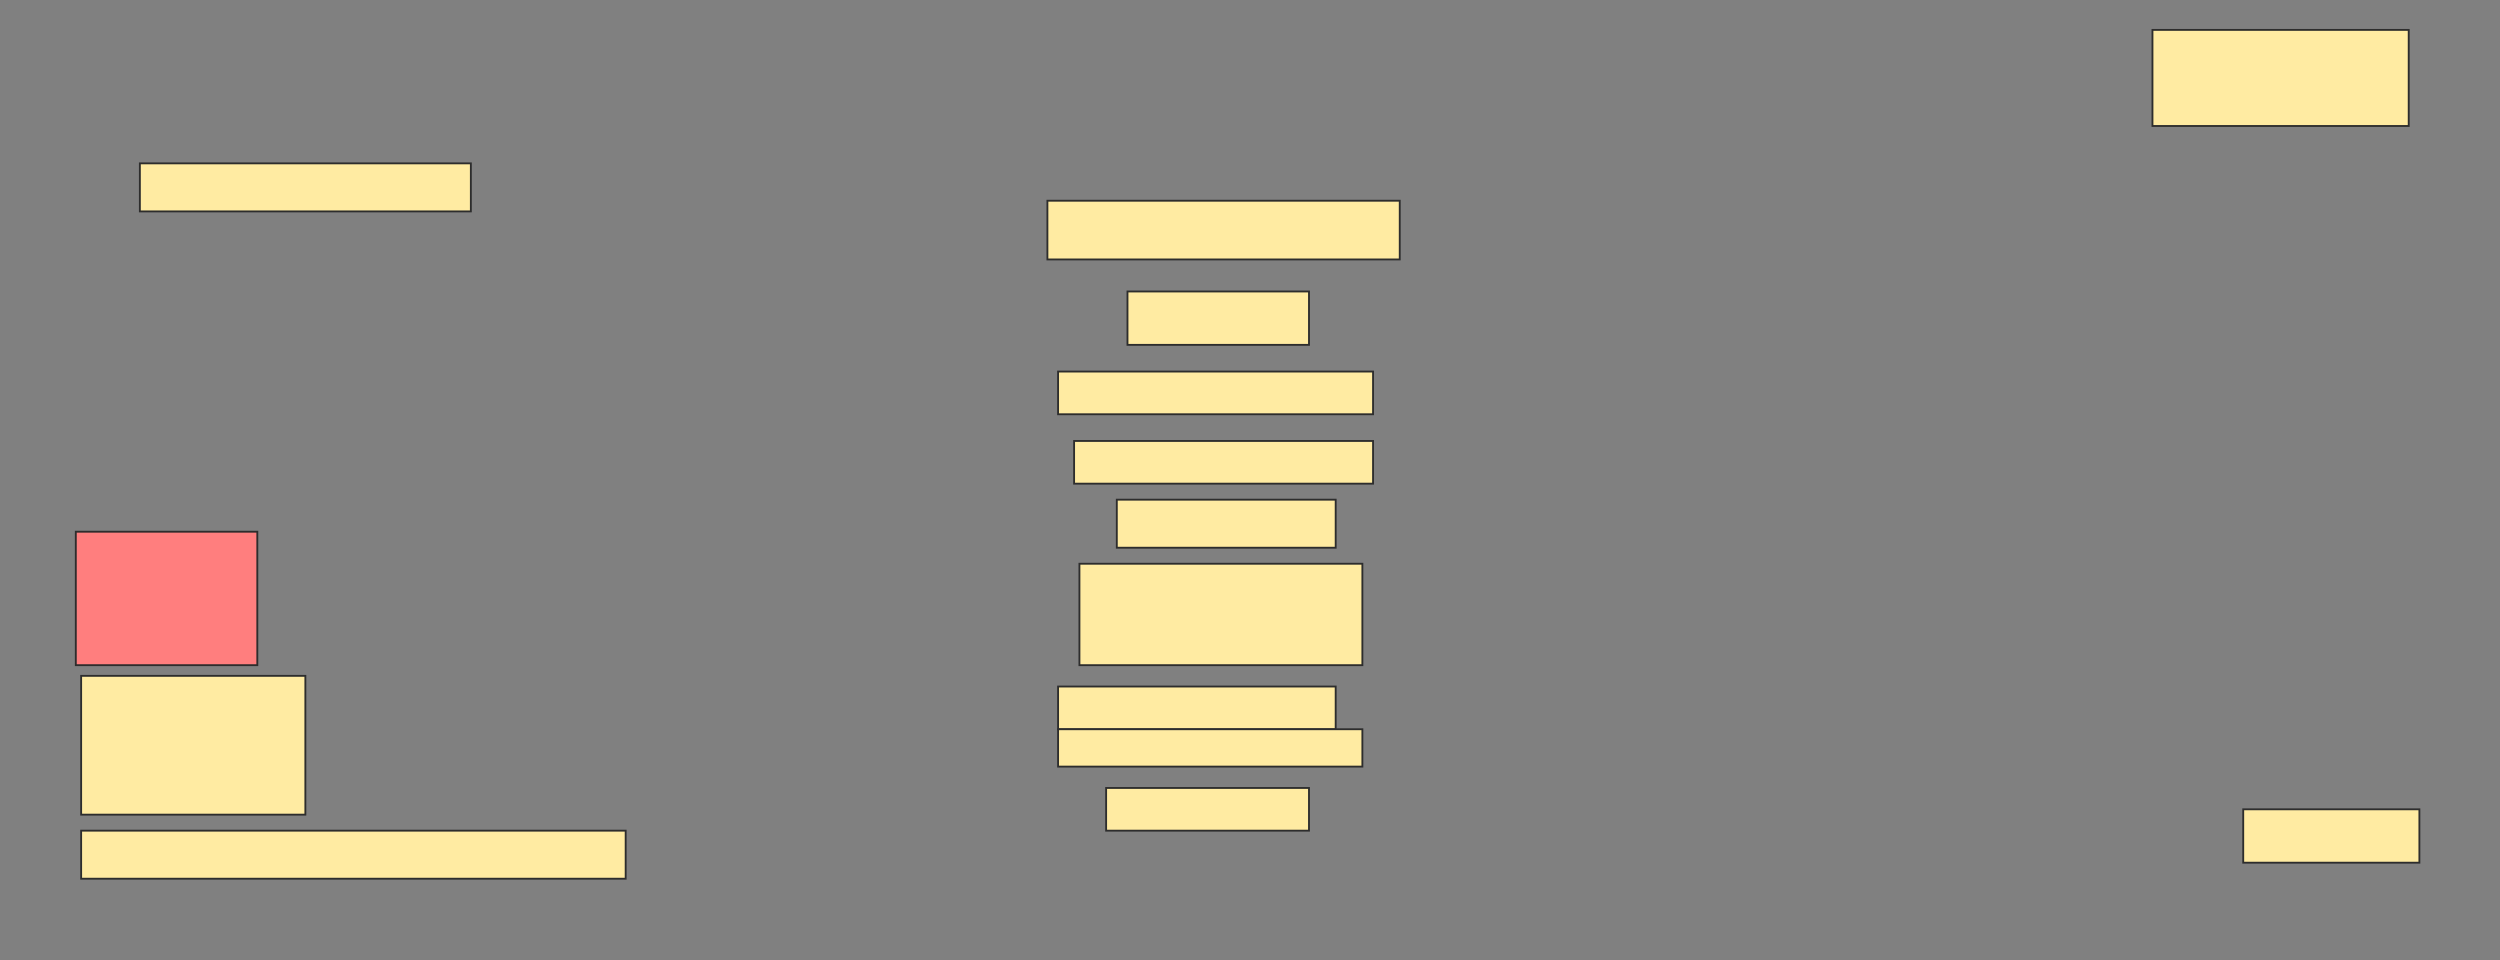 <svg height="514" width="1338" xmlns="http://www.w3.org/2000/svg">
 <rect width="100%" height="100%" fill="#808080" stroke="none"/>
 <!-- Created with Image Occlusion Enhanced -->
 <g>
  <title>Labels</title>
 </g>
 <g>
  <title>Masks</title>
  <rect fill="#FFEBA2" height="51.429" id="e75253c04b1e409f92114c49ad95434b-ao-1" stroke="#2D2D2D" width="137.143" x="1152" y="16"/>
  <rect fill="#FFEBA2" height="25.714" id="e75253c04b1e409f92114c49ad95434b-ao-2" stroke="#2D2D2D" width="177.143" x="74.857" y="87.429"/>
  <rect fill="#FFEBA2" height="31.429" id="e75253c04b1e409f92114c49ad95434b-ao-3" stroke="#2D2D2D" width="188.571" x="560.571" y="107.429"/>
  <rect fill="#FFEBA2" height="28.571" id="e75253c04b1e409f92114c49ad95434b-ao-4" stroke="#2D2D2D" width="97.143" x="603.429" y="156"/>
  <rect fill="#FFEBA2" height="22.857" id="e75253c04b1e409f92114c49ad95434b-ao-5" stroke="#2D2D2D" width="168.571" x="566.286" y="198.857"/>
  <rect fill="#FFEBA2" height="22.857" id="e75253c04b1e409f92114c49ad95434b-ao-6" stroke="#2D2D2D" width="160" x="574.857" y="236"/>
  <rect fill="#FFEBA2" height="25.714" id="e75253c04b1e409f92114c49ad95434b-ao-7" stroke="#2D2D2D" width="117.143" x="597.714" y="267.429"/>
  <rect fill="#FFEBA2" height="54.286" id="e75253c04b1e409f92114c49ad95434b-ao-8" stroke="#2D2D2D" width="151.429" x="577.714" y="301.714"/>
  <rect class="qshape" fill="#FF7E7E" height="71.429" id="e75253c04b1e409f92114c49ad95434b-ao-9" stroke="#2D2D2D" width="97.143" x="40.571" y="284.571"/>
  <g id="e75253c04b1e409f92114c49ad95434b-ao-10">
   <rect fill="#FFEBA2" height="22.857" stroke="#2D2D2D" width="148.571" x="566.286" y="367.429"/>
   <rect fill="#FFEBA2" height="20" stroke="#2D2D2D" stroke-dasharray="null" stroke-linecap="null" stroke-linejoin="null" width="162.857" x="566.286" y="390.286"/>
  </g>
  <rect fill="#FFEBA2" height="22.857" id="e75253c04b1e409f92114c49ad95434b-ao-11" stroke="#2D2D2D" stroke-dasharray="null" stroke-linecap="null" stroke-linejoin="null" width="108.571" x="592" y="421.714"/>
  <rect fill="#FFEBA2" height="74.286" id="e75253c04b1e409f92114c49ad95434b-ao-12" stroke="#2D2D2D" stroke-dasharray="null" stroke-linecap="null" stroke-linejoin="null" width="120" x="43.429" y="361.714"/>
  <rect fill="#FFEBA2" height="28.571" id="e75253c04b1e409f92114c49ad95434b-ao-13" stroke="#2D2D2D" stroke-dasharray="null" stroke-linecap="null" stroke-linejoin="null" width="94.286" x="1200.572" y="433.143"/>
  <rect fill="#FFEBA2" height="25.714" id="e75253c04b1e409f92114c49ad95434b-ao-14" stroke="#2D2D2D" stroke-dasharray="null" stroke-linecap="null" stroke-linejoin="null" width="291.429" x="43.429" y="444.571"/>
 </g>
</svg>